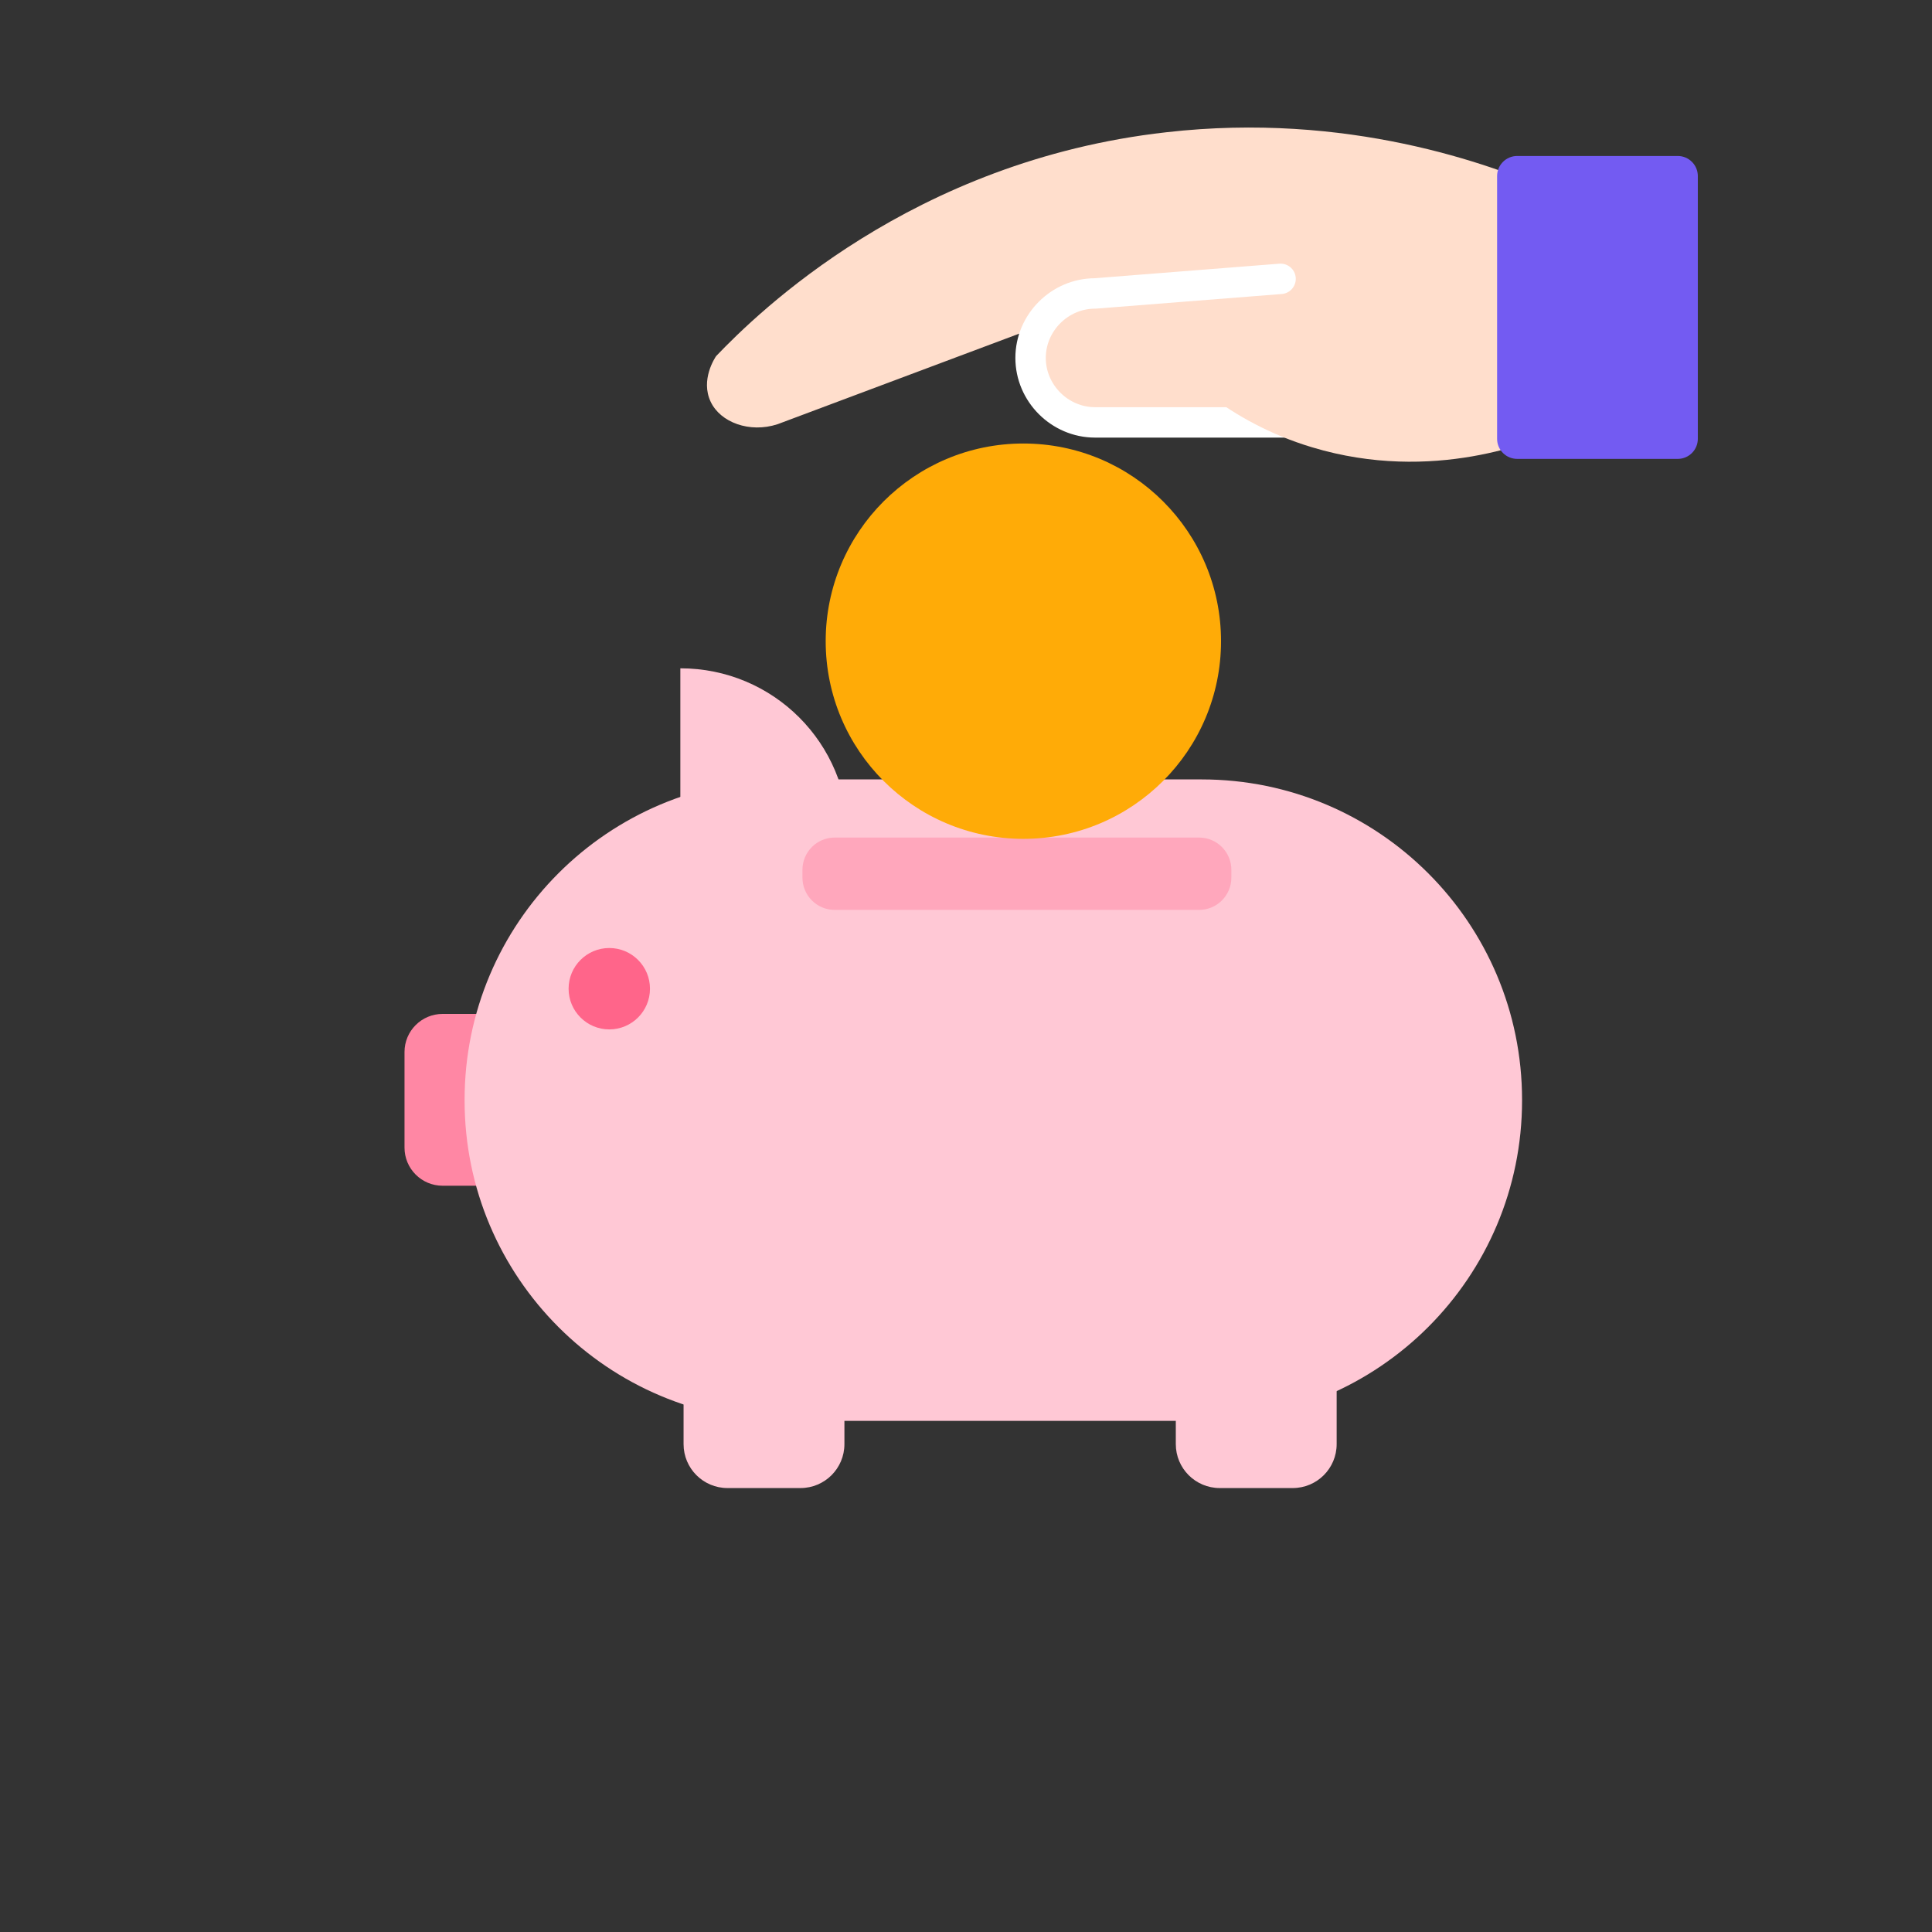 <svg width="320" height="320" viewBox="0 0 320 320" fill="none" xmlns="http://www.w3.org/2000/svg">
<rect x="0" y="0" width="320" height="320" fill="#333333" stroke="none"/>
<g clip-path="url(#clip0_6823_30416)">
<path d="M140.505 138.511C140.505 123.104 128.094 110.693 112.687 110.693V166.33C128.094 166.33 140.505 153.918 140.505 138.511Z" fill="#FFC8D5"/>
<path d="M110.761 167.935H73.313C69.826 167.935 67 170.761 67 174.247V190.082C67 193.569 69.826 196.395 73.313 196.395H110.761C114.247 196.395 117.073 193.569 117.073 190.082V174.247C117.073 170.761 114.247 167.935 110.761 167.935Z" fill="#FF87A4"/>
<path d="M199.031 129.096H130.02C100.711 129.096 76.951 152.856 76.951 182.165V182.272C76.951 211.581 100.711 235.341 130.02 235.341H199.031C228.341 235.341 252.101 211.581 252.101 182.272V182.165C252.101 152.856 228.341 129.096 199.031 129.096Z" fill="#FFC8D5"/>
<path d="M100.918 170.502C104.64 170.502 107.658 167.485 107.658 163.762C107.658 160.039 104.64 157.021 100.918 157.021C97.195 157.021 94.177 160.039 94.177 163.762C94.177 167.485 97.195 170.502 100.918 170.502Z" fill="#FF658A"/>
<path d="M198.603 138.725H138.259C135.304 138.725 132.909 141.12 132.909 144.075V145.359C132.909 148.314 135.304 150.709 138.259 150.709H198.603C201.558 150.709 203.953 148.314 203.953 145.359V144.075C203.953 141.12 201.558 138.725 198.603 138.725Z" fill="#FFA7BC"/>
<path d="M169.501 138.939C187.583 138.939 202.241 124.281 202.241 106.199C202.241 88.117 187.583 73.459 169.501 73.459C151.419 73.459 136.76 88.117 136.76 106.199C136.76 124.281 151.419 138.939 169.501 138.939Z" fill="#FFAB07"/>
<path d="M214.116 216.189H202.026C198.008 216.189 194.75 219.446 194.75 223.465V239.193C194.75 243.211 198.008 246.468 202.026 246.468H214.116C218.135 246.468 221.392 243.211 221.392 239.193V223.465C221.392 219.446 218.135 216.189 214.116 216.189Z" fill="#FFC8D5"/>
<path d="M132.587 216.189H120.496C116.478 216.189 113.221 219.446 113.221 223.465V239.193C113.221 243.211 116.478 246.468 120.496 246.468H132.587C136.605 246.468 139.862 243.211 139.862 239.193V223.465C139.862 219.446 136.605 216.189 132.587 216.189Z" fill="#FFC8D5"/>
</g>
<g clip-path="url(#clip1_6823_30416)">
<path d="M258.143 69.257C254.415 70.969 238.901 77.316 220.162 71.977C199.913 66.234 190.544 50.921 188.73 47.798C168.783 55.253 148.735 62.809 128.788 70.264C124.153 71.775 119.318 69.962 117.706 66.536C115.993 62.91 118.411 59.283 118.612 58.981C125.463 51.828 151.052 26.642 193.163 21.907C223.185 18.482 246.759 27.145 257.136 31.679C257.539 44.272 257.841 56.764 258.244 69.357L258.143 69.257Z" fill="#FFDECC"/>
<path d="M223.486 69.962H181.476C175.578 69.962 170.797 65.181 170.797 59.283C170.797 53.385 175.578 48.604 181.476 48.604H223.486C229.384 48.604 234.165 53.385 234.165 59.283C234.165 65.181 229.384 69.962 223.486 69.962Z" fill="#FFDECC"/>
<path d="M212.102 46.186C201.826 46.992 191.651 47.798 181.375 48.604C175.532 48.604 170.696 53.44 170.696 59.283C170.696 65.126 175.532 69.962 181.375 69.962H223.486" stroke="white" stroke-width="5.037" stroke-linecap="round" stroke-linejoin="round"/>
<path d="M256.934 32.082C257.337 45.179 257.74 58.275 258.143 71.271C254.315 72.984 237.39 80.137 217.342 74.092C203.237 69.861 194.976 61.197 191.853 57.469" fill="#FFDECC"/>
<path d="M277.888 76.006H251.292C249.456 76.006 247.967 74.518 247.967 72.682V29.16C247.967 27.324 249.456 25.836 251.292 25.836H277.888C279.724 25.836 281.213 27.324 281.213 29.16V72.682C281.213 74.518 279.724 76.006 277.888 76.006Z" fill="#735BF2"/>
</g>
<defs>
<clipPath id="clip0_6823_30416">
<rect width="185.1" height="173.01" fill="white" transform="translate(67 73.459)"/>
</clipPath>
<clipPath id="clip1_6823_30416">
<rect width="164.213" height="55.51" fill="white" transform="matrix(1 0 0 -1 117 76.51)"/>
</clipPath>
</defs>
</svg>
